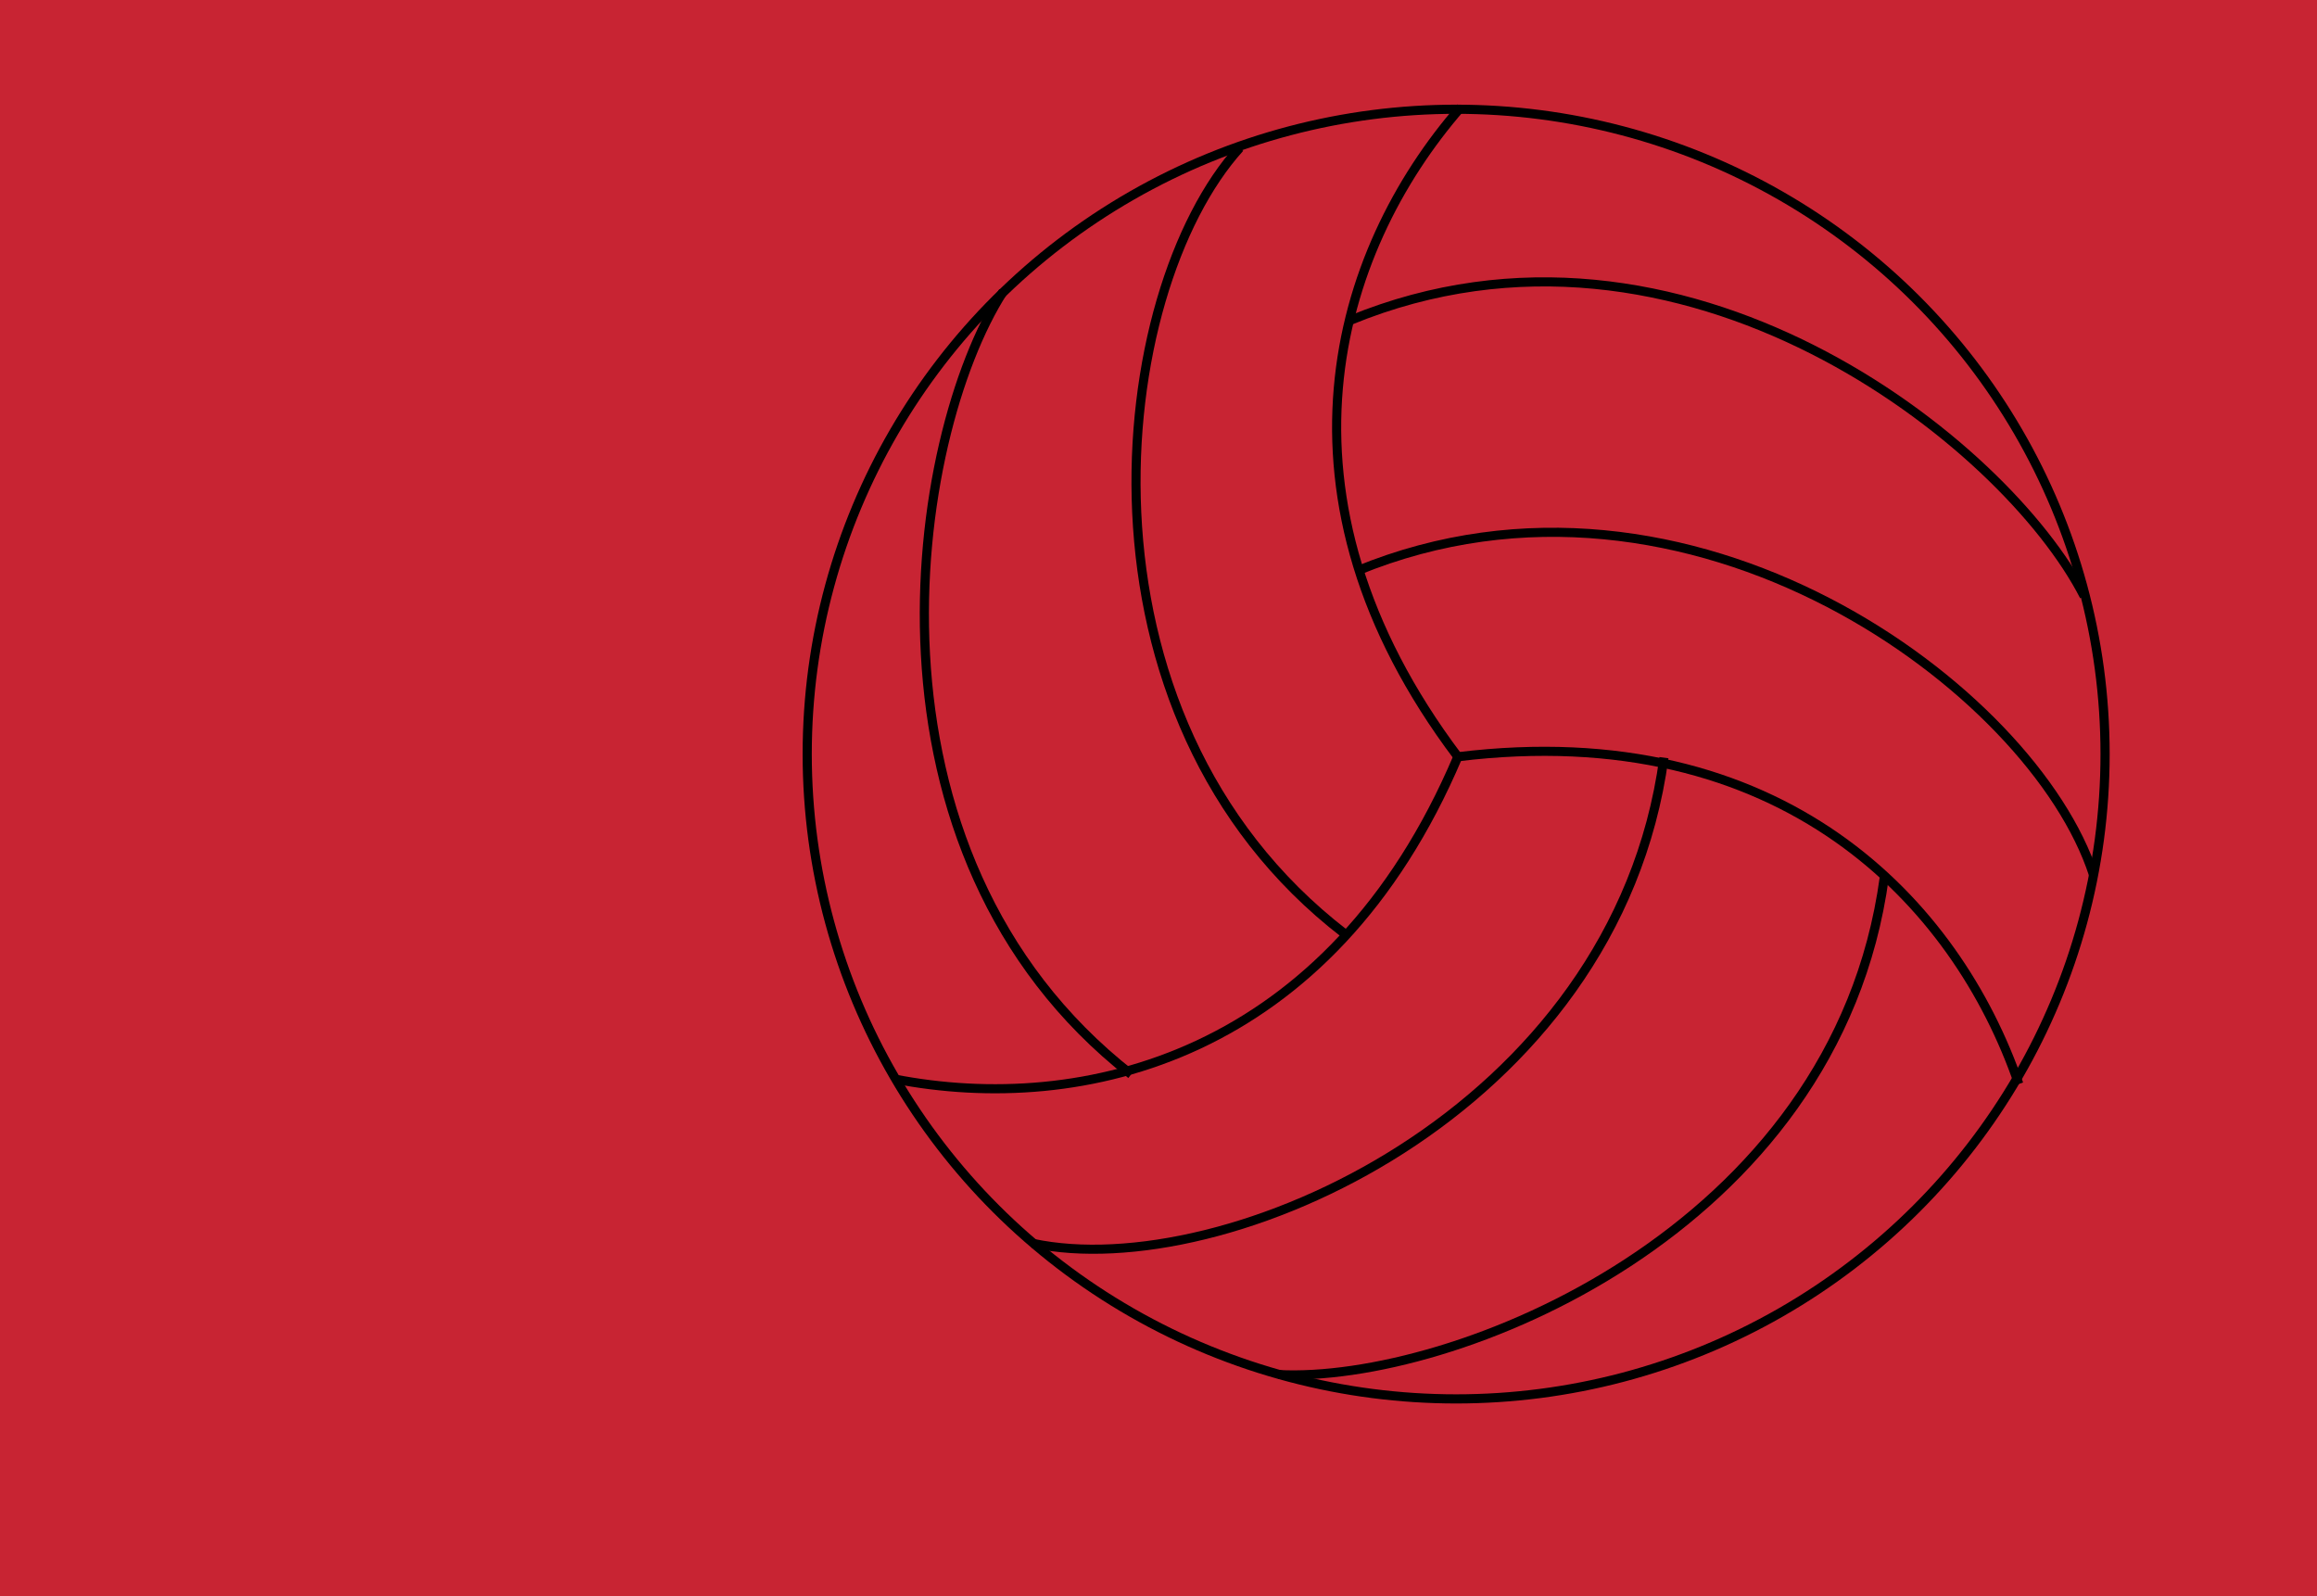 <?xml version="1.0" encoding="UTF-8" standalone="no"?>
<svg
   xmlns:osb="http://www.openswatchbook.org/uri/2009/osb"
   xmlns:dc="http://purl.org/dc/elements/1.1/"
   xmlns:cc="http://creativecommons.org/ns#"
   xmlns:rdf="http://www.w3.org/1999/02/22-rdf-syntax-ns#"
   xmlns:svg="http://www.w3.org/2000/svg"
   xmlns="http://www.w3.org/2000/svg"
   xmlns:sodipodi="http://sodipodi.sourceforge.net/DTD/sodipodi-0.dtd"
   xmlns:inkscape="http://www.inkscape.org/namespaces/inkscape"
   sodipodi:docname="volleyballBackground.svg"
   inkscape:version="1.0rc1 (09960d6, 2020-04-09)"
   id="svg473"
   version="1.1"
   viewBox="0 0 254.285 175.191"
   height="175.191mm"
   width="254.285mm">
  <defs
     id="defs467">
    <linearGradient
       osb:paint="solid"
       id="linearGradient1302">
      <stop
         id="stop1300"
         offset="0"
         style="stop-color:#000000;stop-opacity:1;" />
    </linearGradient>
  </defs>
  <sodipodi:namedview
     inkscape:window-maximized="0"
     inkscape:window-y="23"
     inkscape:window-x="0"
     inkscape:window-height="784"
     inkscape:window-width="1440"
     showgrid="false"
     inkscape:document-rotation="0"
     inkscape:current-layer="layer1"
     inkscape:document-units="mm"
     inkscape:cy="373.25018"
     inkscape:cx="670.08966"
     inkscape:zoom="0.56829993"
     inkscape:pageshadow="2"
     inkscape:pageopacity="0.0"
     borderopacity="1.0"
     bordercolor="#666666"
     pagecolor="#ffffff"
     id="base" />
  <g
     inkscape:label="Layer 2"
     id="layer2"
     inkscape:groupmode="layer">
    <rect
       y="-9.777"
       x="-13.036"
       height="194.608"
       width="273.755"
       id="rect862"
       style="fill:#c82433;stroke:none;stroke-width:8;stroke-dashoffset:37.795;fill-opacity:1" />
  </g>
  <g
     transform="translate(77.291,-25.21)"
     id="layer1"
     inkscape:groupmode="layer"
     inkscape:label="Layer 1">
    <path
       style="fill:none;stroke:#000000;stroke-width:0.998;stroke-linecap:butt;stroke-linejoin:miter;stroke-miterlimit:4;stroke-dasharray:none;stroke-opacity:1"
       d="M 70.29,127.685 C 39.11,103.692 44.437,57.238 58.775,41.432"
       id="path1418"
       inkscape:connector-curvature="0"
       sodipodi:nodetypes="cc" />
    <path
       sodipodi:nodetypes="cc"
       inkscape:connector-curvature="0"
       id="path1420"
       d="M 46.847,143.12 C 15.669,118.72 22.51,73.276 32.809,57.202"
       style="fill:none;stroke:#000000;stroke-width:1.006;stroke-linecap:butt;stroke-linejoin:miter;stroke-miterlimit:4;stroke-dasharray:none;stroke-opacity:1" />
    <ellipse
       ry="70.766"
       rx="71.219"
       cy="107.965"
       cx="82.517"
       id="path1410"
       style="fill:#ffffff;fill-opacity:0;stroke:#000000;stroke-width:1.006;stroke-miterlimit:4;stroke-dasharray:none;stroke-opacity:1" />
    <path
       sodipodi:nodetypes="cc"
       inkscape:connector-curvature="0"
       id="path1412"
       d="M 82.706,108.261 C 61.117,79.615 69.193,52.875 83.025,36.996"
       style="fill:none;stroke:#000000;stroke-width:1;stroke-linecap:butt;stroke-linejoin:miter;stroke-miterlimit:4;stroke-dasharray:none;stroke-opacity:1" />
    <path
       style="fill:none;stroke:#000000;stroke-width:1;stroke-linecap:butt;stroke-linejoin:miter;stroke-miterlimit:4;stroke-dasharray:none;stroke-dashoffset:10;stroke-opacity:1"
       d="M 82.706,108.261 C 68.692,141.281 41.496,147.657 20.828,143.617"
       id="path1414"
       inkscape:connector-curvature="0"
       sodipodi:nodetypes="cc" />
    <path
       style="fill:none;stroke:#000000;stroke-width:1;stroke-linecap:butt;stroke-linejoin:miter;stroke-miterlimit:4;stroke-dasharray:none;stroke-opacity:1"
       d="m 82.706,108.261 c 35.603,-4.374 54.723,15.991 61.558,35.909"
       id="path1416"
       inkscape:connector-curvature="0"
       sodipodi:nodetypes="cc" />
    <path
       sodipodi:nodetypes="cc"
       inkscape:connector-curvature="0"
       id="path1426"
       d="M 71.664,87.853 C 108.128,72.903 145.88,100.85 152.463,121.206"
       style="fill:none;stroke:#000000;stroke-width:1;stroke-linecap:butt;stroke-linejoin:miter;stroke-miterlimit:4;stroke-dasharray:none;stroke-opacity:1" />
    <path
       style="fill:none;stroke:#000000;stroke-width:1;stroke-linecap:butt;stroke-linejoin:miter;stroke-miterlimit:4;stroke-dasharray:none;stroke-opacity:1"
       d="M 70.921,60.355 C 107.384,45.405 142.842,73.776 151.443,90.634"
       id="path1428"
       inkscape:connector-curvature="0"
       sodipodi:nodetypes="cc" />
    <path
       style="fill:none;stroke:#000000;stroke-width:1;stroke-linecap:butt;stroke-linejoin:miter;stroke-miterlimit:4;stroke-dasharray:none;stroke-opacity:1"
       d="m 105.323,108.359 c -5.285,39.053 -48.364,57.774 -69.284,53.297"
       id="path1432"
       inkscape:connector-curvature="0"
       sodipodi:nodetypes="cc" />
    <path
       sodipodi:nodetypes="cc"
       inkscape:connector-curvature="0"
       id="path1434"
       d="m 129.509,121.464 c -5.285,39.053 -47.584,55.575 -66.485,54.595"
       style="fill:none;stroke:#000000;stroke-width:1;stroke-linecap:butt;stroke-linejoin:miter;stroke-miterlimit:4;stroke-dasharray:none;stroke-opacity:1" />
    <path
       inkscape:connector-curvature="0"
       id="path1438"
       d="M 68.308,124.717 C 51.494,110.018 44.56,84.176 50.867,59.716 52.357,53.934 55.197,47.53 57.896,43.861 l 1.257,-1.709 2.848,-0.876 c 5.136,-1.58 10.443,-2.483 17.534,-2.984 l 1.628,-0.115 -1.135,1.477 c -5.057,6.578 -8.634,14.491 -10.38,22.965 -0.771,3.741 -0.969,12.445 -0.376,16.509 1.266,8.678 4.763,17.463 10.18,25.575 l 2.517,3.769 -1.818,3.674 c -2.48,5.012 -5.663,9.95 -8.825,13.689 l -0.74,0.875 z"
       style="fill:#ffffff;fill-opacity:0;stroke:none;stroke-width:0.987;stroke-miterlimit:4;stroke-dasharray:none;stroke-dashoffset:37.795;stroke-opacity:1" />
    <path
       inkscape:connector-curvature="0"
       id="path1440"
       d="M 68.308,124.717 C 51.494,110.018 44.56,84.176 50.867,59.716 52.357,53.934 55.197,47.53 57.896,43.861 l 1.257,-1.709 2.848,-0.876 c 5.136,-1.58 10.443,-2.483 17.534,-2.984 l 1.628,-0.115 -1.135,1.477 c -5.057,6.578 -8.634,14.491 -10.38,22.965 -0.771,3.741 -0.969,12.445 -0.376,16.509 1.266,8.678 4.763,17.463 10.18,25.575 l 2.517,3.769 -1.818,3.674 c -2.48,5.012 -5.663,9.95 -8.825,13.689 l -0.74,0.875 z"
       style="fill:#024fa1;fill-opacity:0;stroke:none;stroke-width:0.974;stroke-miterlimit:4;stroke-dasharray:none;stroke-dashoffset:37.795;stroke-opacity:1" />
    <path
       inkscape:connector-curvature="0"
       id="path1442"
       d="M 68.308,124.717 C 51.494,110.018 44.56,84.176 50.867,59.716 52.357,53.934 55.197,47.53 57.896,43.861 l 1.257,-1.709 2.848,-0.876 c 5.136,-1.58 10.443,-2.483 17.534,-2.984 l 1.628,-0.115 -1.135,1.477 c -5.057,6.578 -8.634,14.491 -10.38,22.965 -0.771,3.741 -0.969,12.445 -0.376,16.509 1.266,8.678 4.763,17.463 10.18,25.575 l 2.517,3.769 -1.818,3.674 c -2.48,5.012 -5.663,9.95 -8.825,13.689 l -0.74,0.875 z"
       style="fill:#024fa1;fill-opacity:0;stroke:none;stroke-width:0.974;stroke-miterlimit:4;stroke-dasharray:none;stroke-dashoffset:37.795;stroke-opacity:1" />
    <path
       inkscape:connector-curvature="0"
       id="path1444"
       d="M 68.308,124.717 C 51.494,110.018 44.56,84.176 50.867,59.716 52.357,53.934 55.197,47.53 57.896,43.861 l 1.257,-1.709 2.848,-0.876 c 5.136,-1.58 10.443,-2.483 17.534,-2.984 l 1.628,-0.115 -1.135,1.477 c -5.057,6.578 -8.634,14.491 -10.38,22.965 -0.771,3.741 -0.969,12.445 -0.376,16.509 1.266,8.678 4.763,17.463 10.18,25.575 l 2.517,3.769 -1.818,3.674 c -2.48,5.012 -5.663,9.95 -8.825,13.689 l -0.74,0.875 z"
       style="fill:#024fa1;fill-opacity:0;stroke:none;stroke-width:0.974;stroke-miterlimit:4;stroke-dasharray:none;stroke-dashoffset:37.795;stroke-opacity:1" />
    <path
       inkscape:connector-curvature="0"
       id="path1446"
       d="M 68.308,124.717 C 51.494,110.018 44.56,84.176 50.867,59.716 52.357,53.934 55.197,47.53 57.896,43.861 l 1.257,-1.709 2.848,-0.876 c 5.136,-1.58 10.443,-2.483 17.534,-2.984 l 1.628,-0.115 -1.135,1.477 c -5.057,6.578 -8.634,14.491 -10.38,22.965 -0.771,3.741 -0.969,12.445 -0.376,16.509 1.266,8.678 4.763,17.463 10.18,25.575 l 2.517,3.769 -1.818,3.674 c -2.48,5.012 -5.663,9.95 -8.825,13.689 l -0.74,0.875 z"
       style="fill:#024fa1;fill-opacity:0;stroke:none;stroke-width:0.974;stroke-miterlimit:4;stroke-dasharray:none;stroke-dashoffset:37.795;stroke-opacity:1" />
    <path
       inkscape:connector-curvature="0"
       id="path1448"
       d="m 143.592,140.56 c -7.259,-17.816 -22.435,-29.829 -41.397,-32.768 -3.461,-0.536 -11.928,-0.763 -17.101,-0.458 l -2.215,0.131 -2.23,-3.313 c -1.226,-1.822 -2.953,-4.701 -3.838,-6.398 -1.664,-3.192 -3.996,-8.633 -3.996,-9.324 0,-0.273 0.98,-0.711 3.199,-1.428 6.42,-2.077 11.543,-2.778 18.848,-2.579 9.85,0.268 18.054,2.447 27.856,7.398 10.867,5.489 20.825,14.348 26.224,23.331 1.385,2.304 2.735,5.47 2.737,6.415 0.005,2.968 -4.002,14.413 -6.696,19.124 l -0.781,1.366 z"
       style="fill:#024fa1;fill-opacity:0;stroke:none;stroke-width:0.974;stroke-miterlimit:4;stroke-dasharray:none;stroke-dashoffset:37.795;stroke-opacity:1" />
    <path
       inkscape:connector-curvature="0"
       id="path1450"
       d="m 151.34,116.799 c -7.411,-14.48 -24.97,-27.422 -43.314,-31.923 -5.844,-1.434 -8.155,-1.694 -14.971,-1.686 -4.765,0.006 -6.891,0.116 -8.868,0.463 -3.35,0.587 -7.119,1.545 -9.786,2.489 l -2.114,0.748 -0.384,-1.335 c -1.468,-5.097 -2.165,-11.969 -1.717,-16.944 0.158,-1.757 0.473,-4.215 0.7,-5.463 l 0.413,-2.269 2.261,-0.819 c 9.491,-3.44 20.011,-4.153 30.324,-2.055 16.058,3.267 33.463,14.195 43.205,27.127 3.559,4.725 4.1,5.995 5.169,12.146 0.522,3.003 0.589,4.255 0.58,10.838 -0.006,4.094 -0.126,8.148 -0.268,9.01 l -0.257,1.567 z"
       style="fill:#024fa1;fill-opacity:0;stroke:none;stroke-width:0.974;stroke-miterlimit:4;stroke-dasharray:none;stroke-dashoffset:37.795;stroke-opacity:1" />
  </g>
</svg>
